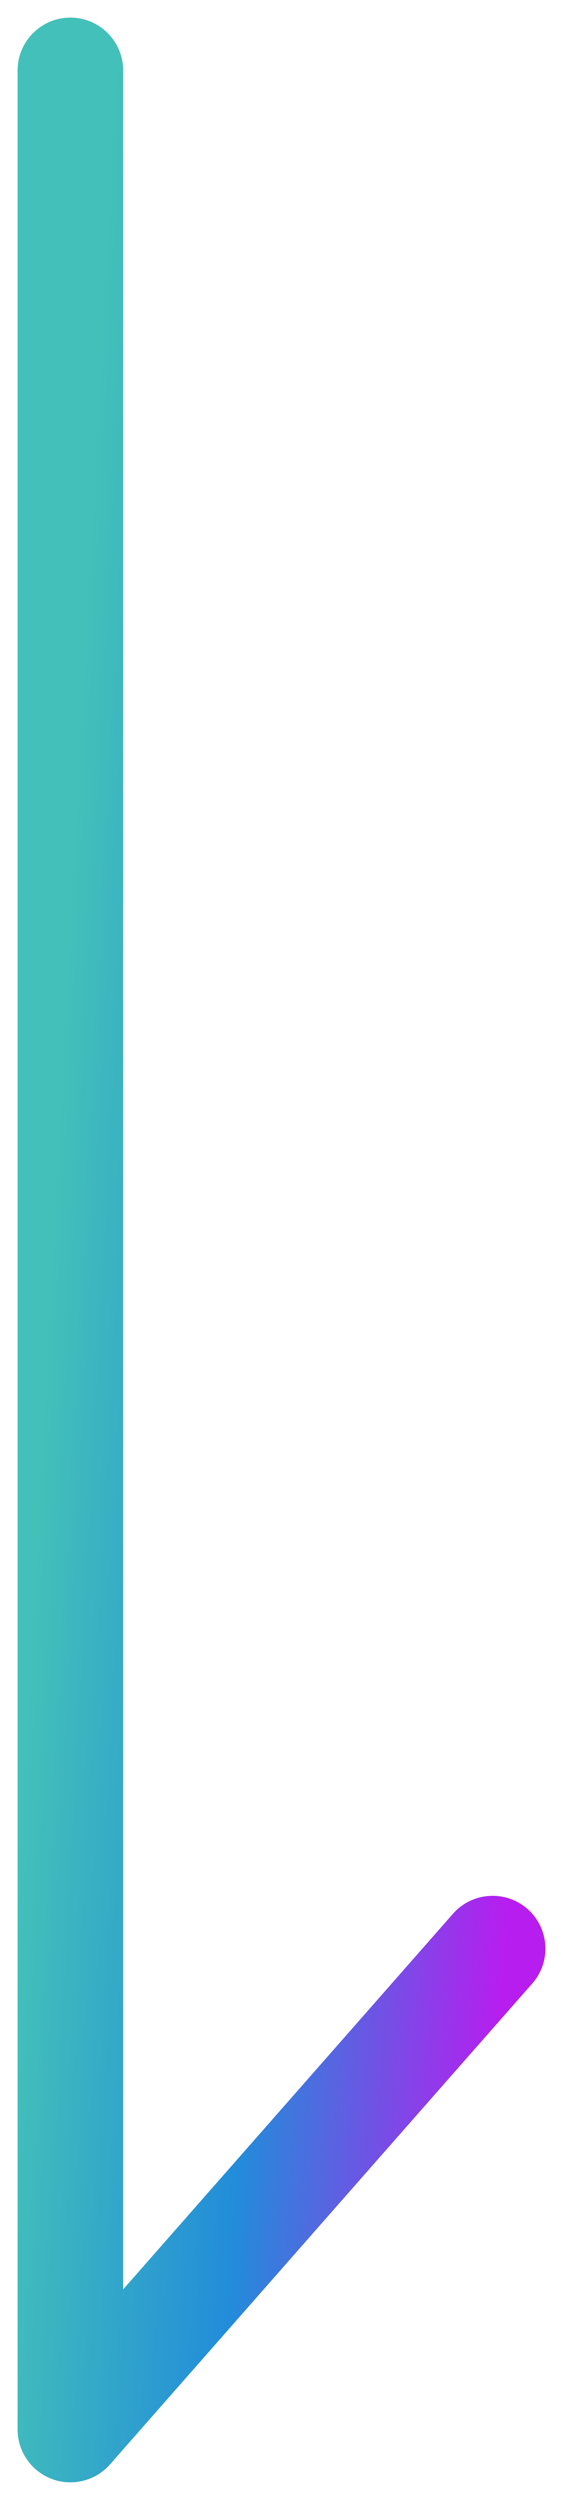 <svg width="16" height="71" viewBox="0 0 16 71" fill="none" xmlns="http://www.w3.org/2000/svg">
<path d="M3.5 2C3.5 1.172 2.828 0.5 2 0.5C1.172 0.5 0.5 1.172 0.5 2H3.5ZM2 69H0.5C0.5 69.624 0.887 70.183 1.471 70.404C2.055 70.624 2.715 70.459 3.127 69.99L2 69ZM15.127 56.332C15.674 55.71 15.612 54.762 14.99 54.215C14.368 53.669 13.42 53.73 12.873 54.352L15.127 56.332ZM0.5 2V69H3.5V2H0.5ZM3.127 69.99L15.127 56.332L12.873 54.352L0.873 68.01L3.127 69.99Z" fill="url(#paint0_linear_508_1511)"/>
<defs>
<linearGradient id="paint0_linear_508_1511" x1="2.483" y1="17.307" x2="16.395" y2="18.061" gradientUnits="userSpaceOnUse">
<stop stop-color="#43C0B9"/>
<stop offset="0.479" stop-color="#228CDA"/>
<stop offset="1" stop-color="#B81DEF"/>
</linearGradient>
</defs>
</svg>
